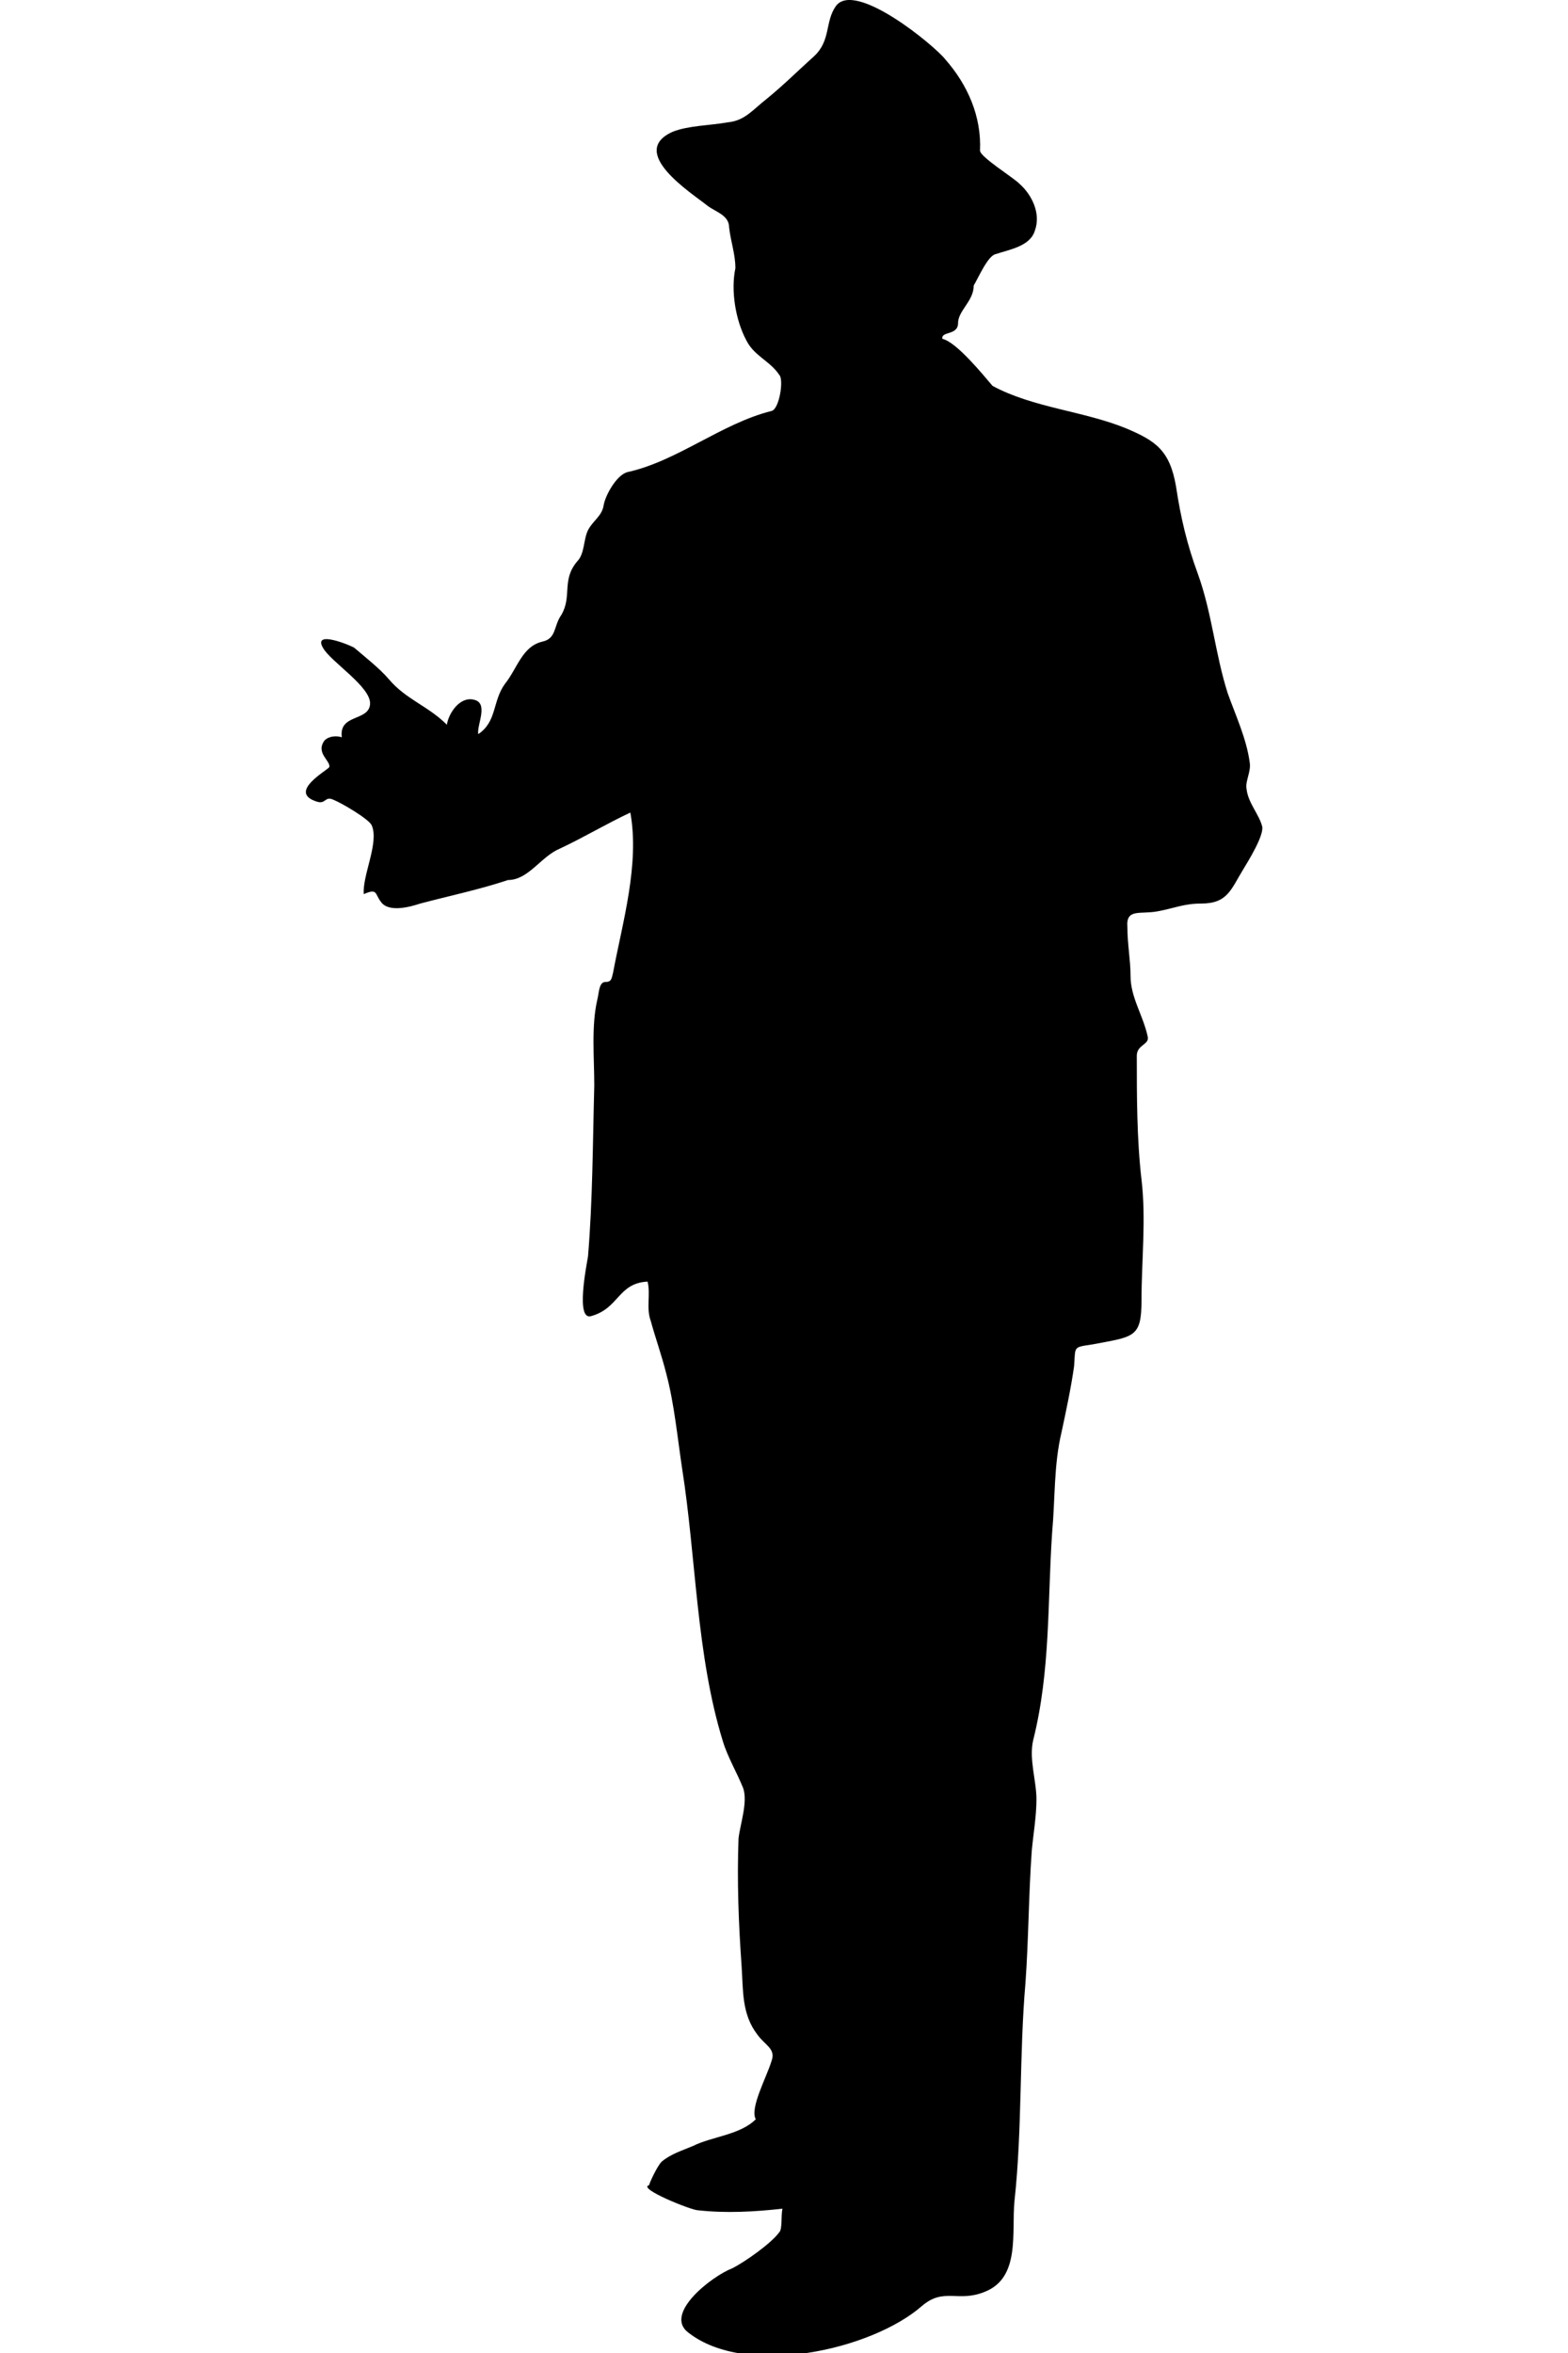 <?xml version="1.0" encoding="utf-8"?>
<!-- Generator: Adobe Illustrator 23.1.1, SVG Export Plug-In . SVG Version: 6.00 Build 0)  -->
<svg version="1.1" id="Layer_1" xmlns="http://www.w3.org/2000/svg" xmlns:xlink="http://www.w3.org/1999/xlink" x="0px" y="0px"
	 viewBox="0 0 100 150" style="enable-background:new 0 0 100 150;" xml:space="preserve">
<path d="M46.9,17.1c-0.3,1.4,0,3.3,0.7,4.6c0.5,1,1.5,1.3,2.1,2.2c0.3,0.3,0,2.2-0.5,2.3c-3.2,0.8-6,3.2-9.2,3.9
	c-0.7,0.2-1.4,1.5-1.5,2.1c-0.1,0.7-0.7,1-1,1.6c-0.3,0.6-0.2,1.5-0.7,2c-1,1.2-0.3,2.2-1,3.4c-0.5,0.7-0.3,1.5-1.2,1.7
	c-1.3,0.3-1.6,1.7-2.4,2.7c-0.8,1.1-0.5,2.4-1.7,3.2c-0.1-0.6,0.7-2-0.3-2.2c-0.9-0.2-1.6,0.9-1.7,1.6c-1.2-1.2-2.6-1.6-3.7-2.9
	c-0.6-0.7-1.5-1.4-2.2-2c-0.1-0.1-2.7-1.2-2,0c0.5,0.9,3.1,2.5,3,3.6c-0.1,1.1-2,0.6-1.8,2.1c-0.3-0.1-0.8-0.1-1.1,0.2
	c-0.6,0.8,0.4,1.3,0.3,1.7c-0.1,0.2-2.7,1.6-0.8,2.2c0.6,0.2,0.5-0.4,1.1-0.1c0.5,0.2,2.2,1.2,2.4,1.6c0.5,1.1-0.6,3.2-0.5,4.4
	c0.9-0.4,0.7,0,1.1,0.5c0.5,0.7,1.9,0.3,2.5,0.1c1.9-0.5,3.8-0.9,5.6-1.5c1.3,0,2.1-1.5,3.3-2c1.5-0.7,3-1.6,4.5-2.3
	c0.6,3.3-0.5,7-1.1,10.2c-0.1,0.4-0.1,0.6-0.5,0.6c-0.4,0-0.4,0.7-0.5,1.1c-0.4,1.7-0.2,3.7-0.2,5.5c-0.1,3.7-0.1,7.3-0.4,10.9
	c-0.1,0.6-0.8,4.1,0.2,3.8c1.8-0.5,1.7-2.1,3.6-2.2c0.2,0.8-0.1,1.7,0.2,2.5c0.3,1.1,0.7,2.2,1,3.4c0.5,1.9,0.7,4,1,6
	c0.9,5.7,0.9,11.9,2.6,17.4c0.3,1,0.9,2,1.3,3c0.3,0.9-0.2,2.3-0.3,3.2c-0.1,2.7,0,5.4,0.2,8.2c0.1,1.5,0,3,1,4.3
	c0.5,0.7,1.2,0.9,0.9,1.7c-0.3,1-1.4,3-1,3.7c-1,1-2.8,1.1-4,1.7c-0.7,0.3-1.4,0.5-2,1c-0.3,0.3-0.8,1.4-0.8,1.5
	c-0.8,0.2,2.7,1.6,3.1,1.6c1.8,0.2,3.6,0.1,5.4-0.1c-0.1,0.5,0,1.3-0.2,1.5c-0.5,0.7-2.2,1.9-3,2.3c-1.3,0.5-4.4,2.9-2.8,4.1
	c3.7,2.9,11.7,1.1,14.9-1.7c1.4-1.2,2.3-0.2,4-0.9c2.3-0.9,1.7-3.8,1.9-5.8c0.5-4.6,0.3-9.3,0.7-13.9c0.2-2.8,0.2-5.6,0.4-8.4
	c0.1-1.1,0.3-2.2,0.3-3.3c0-1.2-0.5-2.6-0.2-3.8c1.1-4.4,0.9-8.8,1.2-13.2c0.2-2.2,0.1-4.3,0.6-6.4c0.3-1.4,0.6-2.8,0.8-4.2
	c0.1-1.3-0.1-1.2,1.2-1.4c2.6-0.5,3.1-0.4,3.1-2.8c0-2.5,0.3-5.2,0-7.7c-0.3-2.6-0.3-5.3-0.3-7.9c0-0.7,0.8-0.7,0.7-1.2
	c-0.3-1.4-1.1-2.5-1.1-3.9c0-1-0.2-2-0.2-3.1c-0.1-1.2,0.8-0.8,1.9-1c1.1-0.2,1.7-0.5,2.8-0.5c1.7,0,1.9-0.9,2.7-2.2
	c0.3-0.5,1.3-2.1,1.2-2.7c-0.2-0.8-0.9-1.5-1-2.4c-0.1-0.5,0.3-1.1,0.2-1.7c-0.2-1.5-0.9-3-1.4-4.4c-0.8-2.5-1-5.1-1.9-7.6
	c-0.7-1.9-1.1-3.6-1.4-5.6c-0.4-2.3-1.3-2.9-3.2-3.7c-2.7-1.1-5.9-1.3-8.5-2.7c-0.6-0.7-2.3-2.8-3.2-3c-0.1-0.5,1-0.2,1-1
	c0-0.8,1-1.4,1-2.4c0.3-0.5,0.9-1.9,1.4-2c0.9-0.3,2.2-0.5,2.5-1.5c0.4-1.1-0.2-2.3-1-3c-0.4-0.4-2.5-1.7-2.5-2.1
	c0.1-2.2-0.8-4.2-2.2-5.8c-0.7-0.9-5.8-5.1-7-3.4c-0.7,1-0.3,2.2-1.4,3.2c-1,0.9-1.9,1.8-3,2.7C48,7,47.5,7.7,46.4,7.8
	C45.3,8,43.9,8,42.9,8.4c-2.9,1.3,1.2,3.9,2.2,4.7c0.5,0.4,1.4,0.6,1.4,1.4C46.6,15.4,46.9,16.2,46.9,17.1"/>
</svg>
